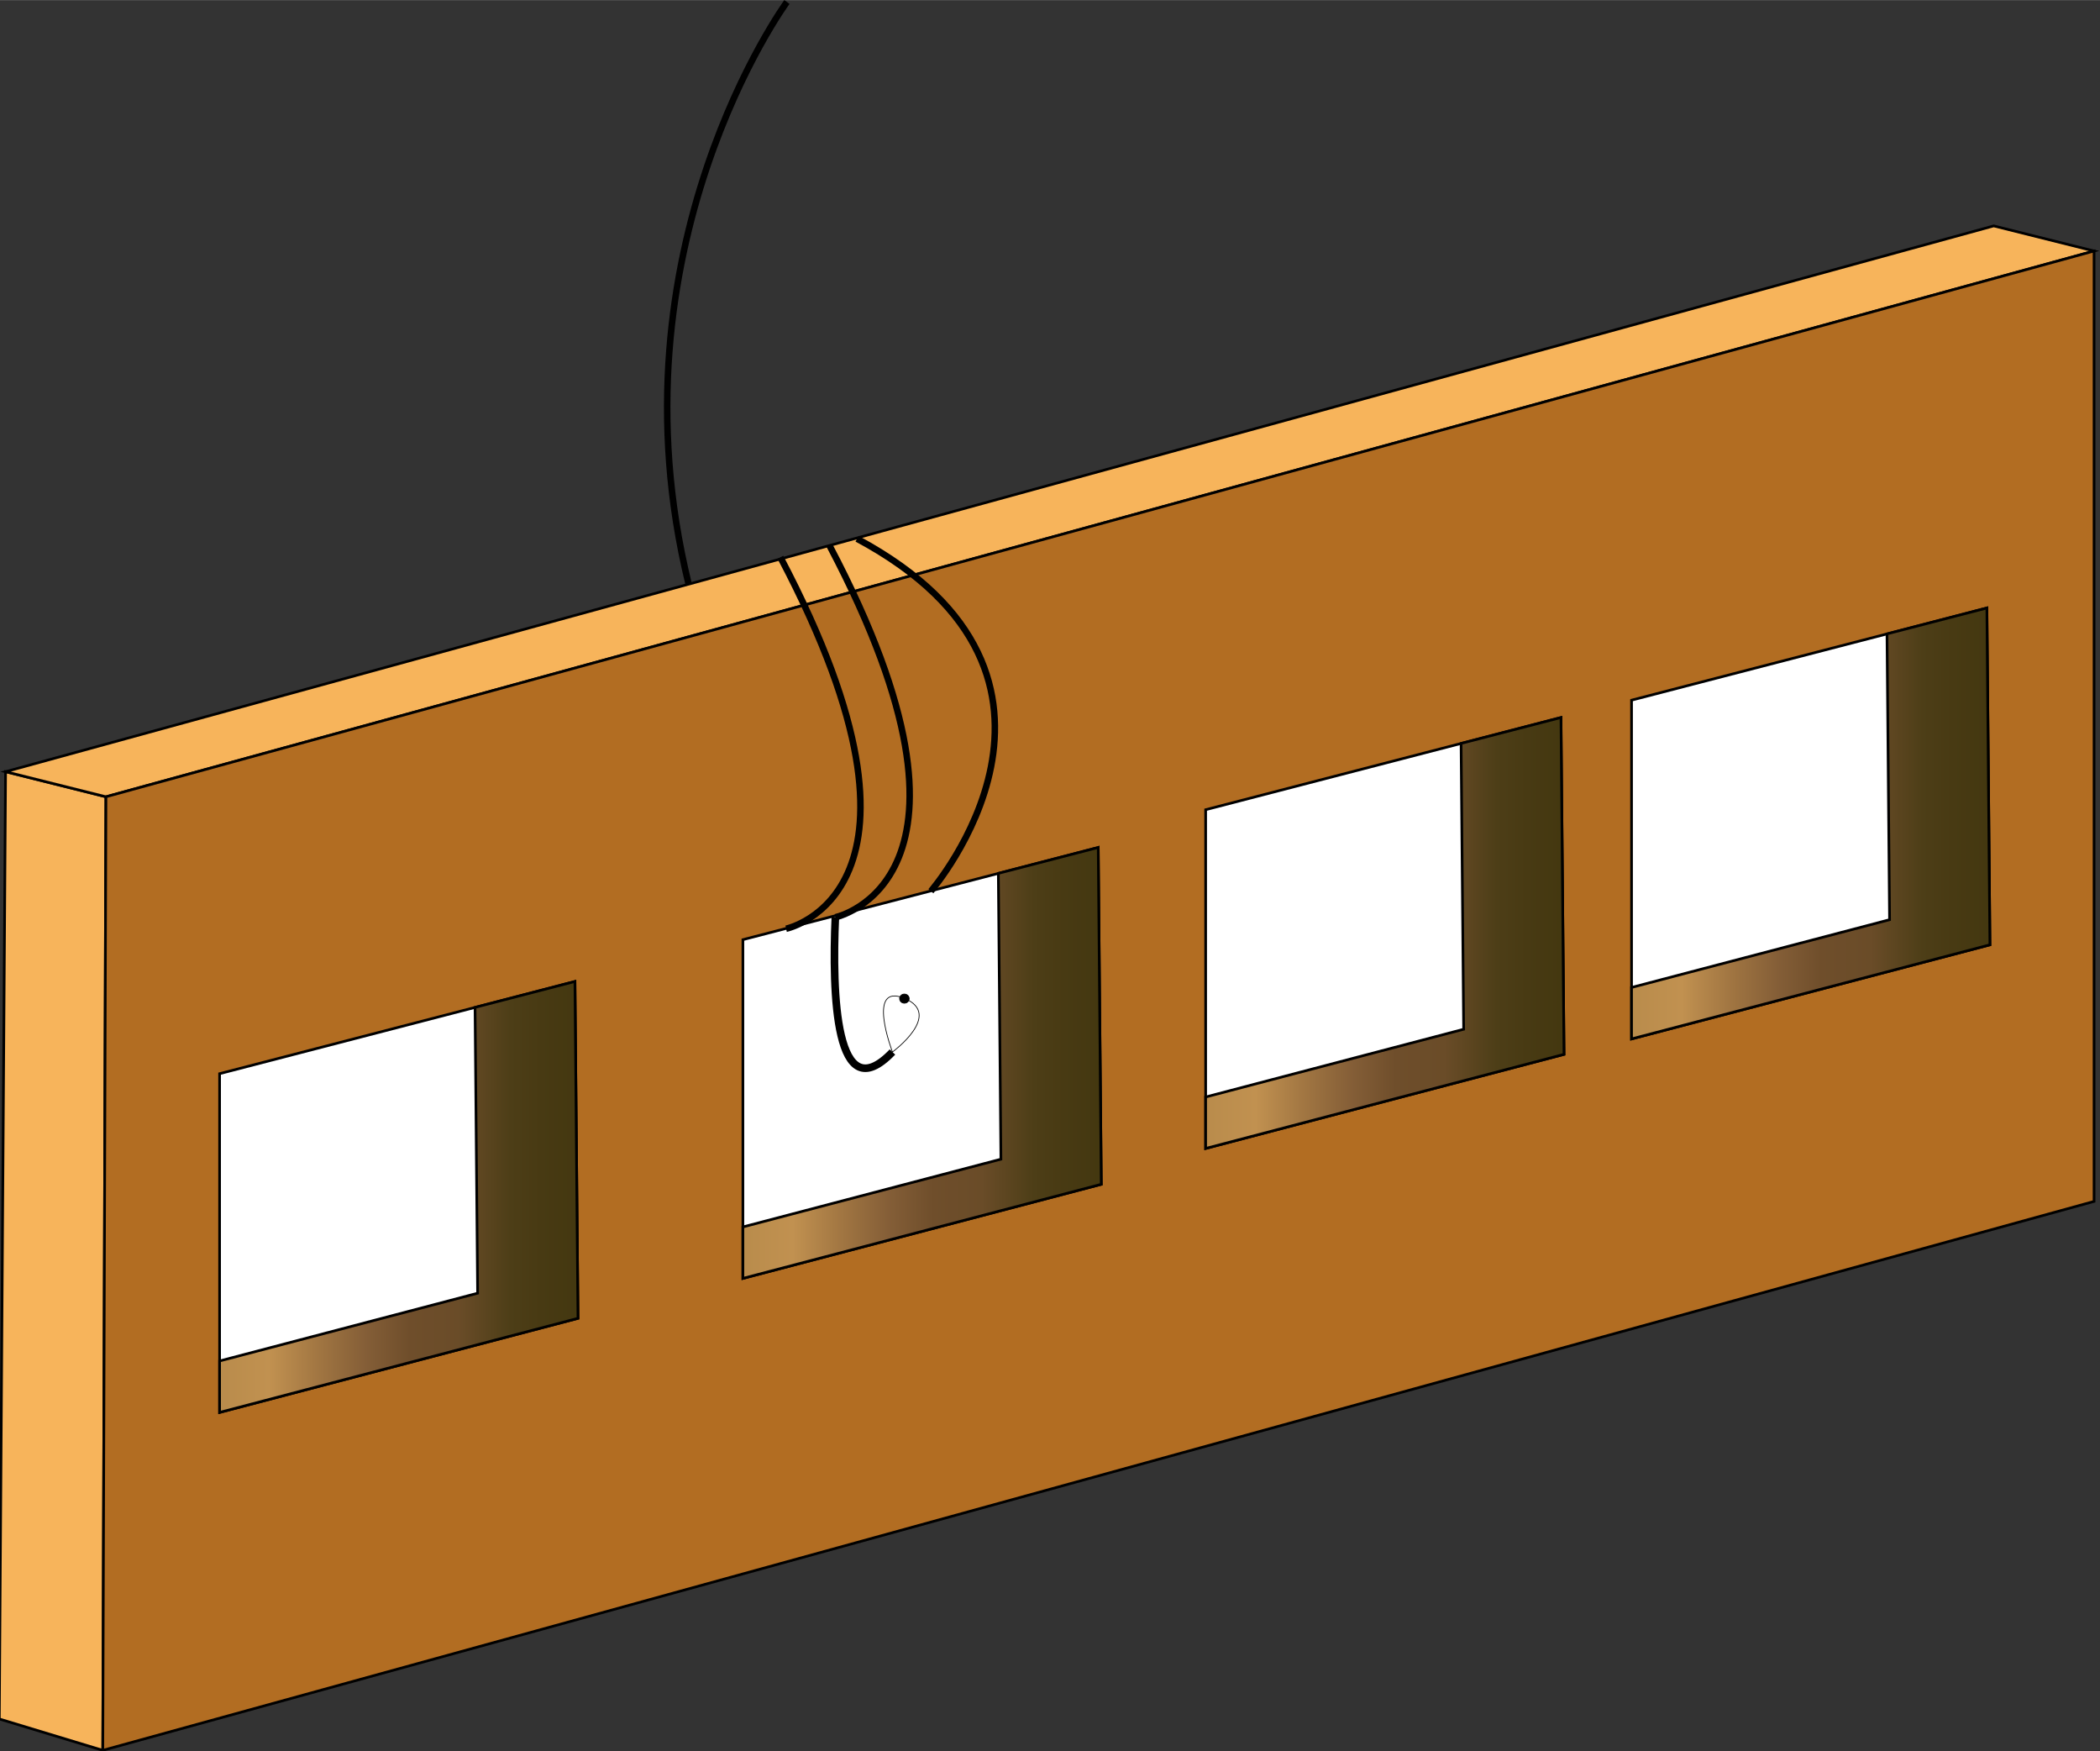 <?xml version="1.0" encoding="UTF-8" standalone="no"?>
<svg
   xmlns:dc="http://purl.org/dc/elements/1.1/"
   xmlns:cc="http://creativecommons.org/ns#"
   xmlns:rdf="http://www.w3.org/1999/02/22-rdf-syntax-ns#"
   xmlns:svg="http://www.w3.org/2000/svg"
   xmlns="http://www.w3.org/2000/svg"
   xmlns:xlink="http://www.w3.org/1999/xlink"
   xmlns:sodipodi="http://sodipodi.sourceforge.net/DTD/sodipodi-0.dtd"
   xmlns:inkscape="http://www.inkscape.org/namespaces/inkscape"
   width="8.555cm"
   height="7.133cm"
   viewBox="0 0 85.554 71.326"
   version="1.1"
   id="svg8"
   inkscape:version="1.0 (4035a4fb49, 2020-05-01)"
   sodipodi:docname="brassPlate.svg">
  <rect x="0" y="0" width="85.554" height="71.326" fill="#333333" stroke="none"/>
  <defs
     id="defs2">
    <linearGradient
       inkscape:collect="always"
       id="linearGradient1095">
      <stop
         style="stop-color:#b88b4b;stop-opacity:1"
         offset="0"
         id="stop1077" />
      <stop
         id="stop1079"
         offset="0.155"
         style="stop-color:#c19150;stop-opacity:1" />
      <stop
         style="stop-color:#9f7441;stop-opacity:1"
         offset="0.298"
         id="stop1097" />
      <stop
         id="stop1099"
         offset="0.421"
         style="stop-color:#845e37;stop-opacity:1" />
      <stop
         style="stop-color:#6f4e2b;stop-opacity:1"
         offset="0.542"
         id="stop1085" />
      <stop
         id="stop1087"
         offset="0.677"
         style="stop-color:#6a4c28;stop-opacity:1" />
      <stop
         style="stop-color:#4d3e17;stop-opacity:1"
         offset="0.821"
         id="stop1089" />
      <stop
         id="stop1091"
         offset="0.905"
         style="stop-color:#483a13;stop-opacity:1" />
      <stop
         style="stop-color:#443810;stop-opacity:1"
         offset="1"
         id="stop1093" />
    </linearGradient>
    <linearGradient
       id="linearGradient934"
       inkscape:collect="always">
      <stop
         id="stop916"
         offset="0"
         style="stop-color:#000000;stop-opacity:1;" />
      <stop
         style="stop-color:#000000;stop-opacity:0.843;"
         offset="0.155"
         id="stop918" />
      <stop
         id="stop920"
         offset="0.299"
         style="stop-color:#000000;stop-opacity:0.698;" />
      <stop
         style="stop-color:#000000;stop-opacity:0.569;"
         offset="0.429"
         id="stop922" />
      <stop
         id="stop924"
         offset="0.542"
         style="stop-color:#000000;stop-opacity:0.455;" />
      <stop
         style="stop-color:#000000;stop-opacity:0.318;"
         offset="0.677"
         id="stop926" />
      <stop
         id="stop928"
         offset="0.821"
         style="stop-color:#000000;stop-opacity:0.173;" />
      <stop
         style="stop-color:#000000;stop-opacity:0.09;"
         offset="0.905"
         id="stop930" />
      <stop
         id="stop932"
         offset="1"
         style="stop-color:#000000;stop-opacity:0;" />
    </linearGradient>
    <linearGradient
       inkscape:collect="always"
       xlink:href="#linearGradient934"
       id="linearGradient914"
       x1="-655.425"
       y1="-96.574"
       x2="-519.652"
       y2="-102.635"
       gradientUnits="userSpaceOnUse"
       gradientTransform="matrix(0.265,0,0,0.265,-4.41,18.174)" />
    <linearGradient
       inkscape:collect="always"
       xlink:href="#linearGradient934"
       id="linearGradient940"
       gradientUnits="userSpaceOnUse"
       gradientTransform="matrix(0.265,0,0,0.265,-4.032,-34.553)"
       x1="-655.425"
       y1="-96.574"
       x2="-519.652"
       y2="-102.635" />
    <linearGradient
       inkscape:collect="always"
       xlink:href="#linearGradient1095"
       id="linearGradient1003"
       x1="-660.285"
       y1="-85.217"
       x2="-578.049"
       y2="-85.217"
       gradientUnits="userSpaceOnUse"
       gradientTransform="matrix(0.265,0,0,0.265,25.62,52.647)" />
    <linearGradient
       inkscape:collect="always"
       xlink:href="#linearGradient1095"
       id="linearGradient1021"
       gradientUnits="userSpaceOnUse"
       gradientTransform="matrix(0.265,0,0,0.265,25.62,52.647)"
       x1="-660.285"
       y1="-85.217"
       x2="-578.049"
       y2="-85.217" />
    <linearGradient
       inkscape:collect="always"
       xlink:href="#linearGradient1095"
       id="linearGradient1033"
       gradientUnits="userSpaceOnUse"
       gradientTransform="matrix(0.265,0,0,0.265,25.62,52.647)"
       x1="-660.285"
       y1="-85.217"
       x2="-578.049"
       y2="-85.217" />
    <linearGradient
       inkscape:collect="always"
       xlink:href="#linearGradient1095"
       id="linearGradient1045"
       gradientUnits="userSpaceOnUse"
       gradientTransform="matrix(0.265,0,0,0.265,25.62,52.647)"
       x1="-660.285"
       y1="-85.217"
       x2="-578.049"
       y2="-85.217" />
  </defs>
  <sodipodi:namedview
     fit-margin-bottom="0"
     fit-margin-right="0"
     fit-margin-left="0"
     fit-margin-top="0"
     id="base"
     pagecolor="#ffffff"
     bordercolor="#666666"
     borderopacity="1.0"
     inkscape:pageopacity="0.0"
     inkscape:pageshadow="2"
     inkscape:zoom="1.4"
     inkscape:cx="170.00634"
     inkscape:cy="95.416719"
     inkscape:document-units="mm"
     inkscape:current-layer="layer1"
     inkscape:document-rotation="0"
     showgrid="false"
     units="cm"
     inkscape:window-width="1280"
     inkscape:window-height="961"
     inkscape:window-x="-8"
     inkscape:window-y="-8"
     inkscape:window-maximized="1" />
  <g
     transform="translate(-35.958,-9.337)"
     inkscape:label="Layer 1"
     inkscape:groupmode="layer"
     id="layer1">
    <g
       id="g1181"
       transform="translate(0.131,7.795)">
      <g
         transform="matrix(0.676,0,0,0.676,166.365,20.832)"
         id="g1134">
        <path
           style="fill:#f7b45b;fill-opacity:1;stroke:#000000;stroke-width:0.16;stroke-linecap:butt;stroke-linejoin:miter;stroke-miterlimit:4;stroke-dasharray:none;stroke-opacity:1"
           d="m -192.768,17.954 6.048,1.512 -0.189,57.452 -6.237,-1.89 z"
           id="path849"
           sodipodi:nodetypes="ccccc" />
        <path
           id="rect855"
           style="fill:#f7b45b;fill-opacity:1;stroke:#000000;stroke-width:0.16;stroke-linecap:round;stroke-miterlimit:4;stroke-dasharray:none"
           d="m -192.768,17.954 119.818,-32.884 6.048,1.512 -119.818,32.884 z"
           sodipodi:nodetypes="ccccc" />
        <path
           id="rect858"
           style="fill:#b26d22;fill-opacity:1;stroke:#000000;stroke-width:0.16;stroke-linecap:round;stroke-miterlimit:4;stroke-dasharray:none"
           d="M -186.72,19.466 -66.902,-13.418 V 43.845 L -186.909,76.918 Z"
           sodipodi:nodetypes="ccccc" />
        <g
           id="g1009"
           transform="translate(0.668,5.402)">
          <path
             id="path890"
             d="m -155.473,24.946 c 0,0 0,0 0,0 z"
             style="fill:none;stroke:#000000;stroke-width:0.265px;stroke-linecap:butt;stroke-linejoin:miter;stroke-opacity:1" />
          <g
             id="g946"
             transform="translate(28.744,37.478)">
            <path
               sodipodi:nodetypes="ccccc"
               d="m -177.744,-14.806 21.415,-5.554 0.183,20.295 -21.598,5.67 z"
               style="fill:#ffffff;fill-opacity:1;stroke:#000000;stroke-width:0.16;stroke-linecap:round;stroke-miterlimit:4;stroke-dasharray:none"
               id="path942" />
          </g>
          <path
             d="m -127.585,17.117 -6.02,1.561 0.155,17.221 -15.55,4.083 v 3.1 l 21.598,-5.67 z"
             style="fill:url(#linearGradient1003);fill-opacity:1;stroke:#000000;stroke-width:0.16;stroke-linecap:round;stroke-miterlimit:4;stroke-dasharray:none"
             id="path992" />
        </g>
        <g
           id="g1019"
           transform="translate(28.556,-2.427)">
          <path
             style="fill:none;stroke:#000000;stroke-width:0.265px;stroke-linecap:butt;stroke-linejoin:miter;stroke-opacity:1"
             d="m -155.473,24.946 c 0,0 0,0 0,0 z"
             id="path1011" />
          <g
             transform="translate(28.744,37.478)"
             id="g1015">
            <path
               id="path1013"
               style="fill:#ffffff;fill-opacity:1;stroke:#000000;stroke-width:0.16;stroke-linecap:round;stroke-miterlimit:4;stroke-dasharray:none"
               d="m -177.744,-14.806 21.415,-5.554 0.183,20.295 -21.598,5.67 z"
               sodipodi:nodetypes="ccccc" />
          </g>
          <path
             id="path1017"
             style="fill:url(#linearGradient1021);fill-opacity:1;stroke:#000000;stroke-width:0.16;stroke-linecap:round;stroke-miterlimit:4;stroke-dasharray:none"
             d="m -127.585,17.117 -6.02,1.561 0.155,17.221 -15.55,4.083 v 3.1 l 21.598,-5.67 z" />
        </g>
        <g
           id="g1031"
           transform="translate(-30.869,13.477)">
          <path
             style="fill:none;stroke:#000000;stroke-width:0.265px;stroke-linecap:butt;stroke-linejoin:miter;stroke-opacity:1"
             d="m -155.473,24.946 c 0,0 0,0 0,0 z"
             id="path1023" />
          <g
             transform="translate(28.744,37.478)"
             id="g1027">
            <path
               id="path1025"
               style="fill:#ffffff;fill-opacity:1;stroke:#000000;stroke-width:0.16;stroke-linecap:round;stroke-miterlimit:4;stroke-dasharray:none"
               d="m -177.744,-14.806 21.415,-5.554 0.183,20.295 -21.598,5.67 z"
               sodipodi:nodetypes="ccccc" />
          </g>
          <path
             id="path1029"
             style="fill:url(#linearGradient1033);fill-opacity:1;stroke:#000000;stroke-width:0.16;stroke-linecap:round;stroke-miterlimit:4;stroke-dasharray:none"
             d="m -127.585,17.117 -6.02,1.561 0.155,17.221 -15.55,4.083 v 3.1 l 21.598,-5.67 z" />
        </g>
        <g
           transform="translate(54.224,-9.027)"
           id="g1043">
          <path
             id="path1035"
             d="m -155.473,24.946 c 0,0 0,0 0,0 z"
             style="fill:none;stroke:#000000;stroke-width:0.265px;stroke-linecap:butt;stroke-linejoin:miter;stroke-opacity:1" />
          <g
             id="g1039"
             transform="translate(28.744,37.478)">
            <path
               sodipodi:nodetypes="ccccc"
               d="m -177.744,-14.806 21.415,-5.554 0.183,20.295 -21.598,5.67 z"
               style="fill:#ffffff;fill-opacity:1;stroke:#000000;stroke-width:0.16;stroke-linecap:round;stroke-miterlimit:4;stroke-dasharray:none"
               id="path1037" />
          </g>
          <path
             d="m -127.585,17.117 -6.02,1.561 0.155,17.221 -15.55,4.083 v 3.1 l 21.598,-5.67 z"
             style="fill:url(#linearGradient1045);fill-opacity:1;stroke:#000000;stroke-width:0.16;stroke-linecap:round;stroke-miterlimit:4;stroke-dasharray:none"
             id="path1041" />
        </g>
      </g>
      <path
         sodipodi:nodetypes="cc"
         id="path1136"
         d="m 69.626,23.769 c 7.199,13.666 0.233,15.129 0.233,15.129"
         style="fill:none;stroke:#000000;stroke-width:0.265px;stroke-linecap:butt;stroke-linejoin:miter;stroke-opacity:1" />
      <path
         sodipodi:nodetypes="cc"
         style="fill:none;stroke:#000000;stroke-width:0.265px;stroke-linecap:butt;stroke-linejoin:miter;stroke-opacity:1"
         d="m 70.743,23.481 c 10.54,5.648 3.008,14.354 3.008,14.354"
         id="path1138" />
      <path
         style="fill:none;stroke:#000000;stroke-width:0.265px;stroke-linecap:butt;stroke-linejoin:miter;stroke-opacity:1"
         d="m 67.621,24.236 c 7.199,13.666 0.233,15.129 0.233,15.129"
         id="path1140"
         sodipodi:nodetypes="cc" />
      <path
         sodipodi:nodetypes="cc"
         id="path1142"
         d="m 69.859,38.897 c -0.134,3.084 -0.012,7.922 2.327,5.489"
         style="fill:none;stroke:#000000;stroke-width:0.31px;stroke-linecap:butt;stroke-linejoin:miter;stroke-opacity:1" />
      <path
         id="path1144"
         d="m 72.186,44.386 c 0,0 -1.091,-2.844 0.492,-2.183 1.583,0.661 -0.492,2.183 -0.492,2.183 z"
         style="fill:none;stroke:#000000;stroke-width:0.03;stroke-linecap:butt;stroke-linejoin:miter;stroke-miterlimit:4;stroke-dasharray:none;stroke-opacity:1" />
      <ellipse
         ry="0.186"
         rx="0.195"
         cy="42.212"
         cx="72.672"
         id="path1146"
         style="fill:#000000;fill-opacity:1;stroke:#000000;stroke-width:0.03;stroke-linecap:round;stroke-miterlimit:4;stroke-dasharray:none" />
      <path
         id="path1148"
         d="M 63.88,25.322 C 60.537,11.643 67.886,1.62 67.886,1.62"
         style="fill:none;stroke:#000000;stroke-width:0.265px;stroke-linecap:butt;stroke-linejoin:miter;stroke-opacity:1" />
    </g>
  </g>
</svg>
